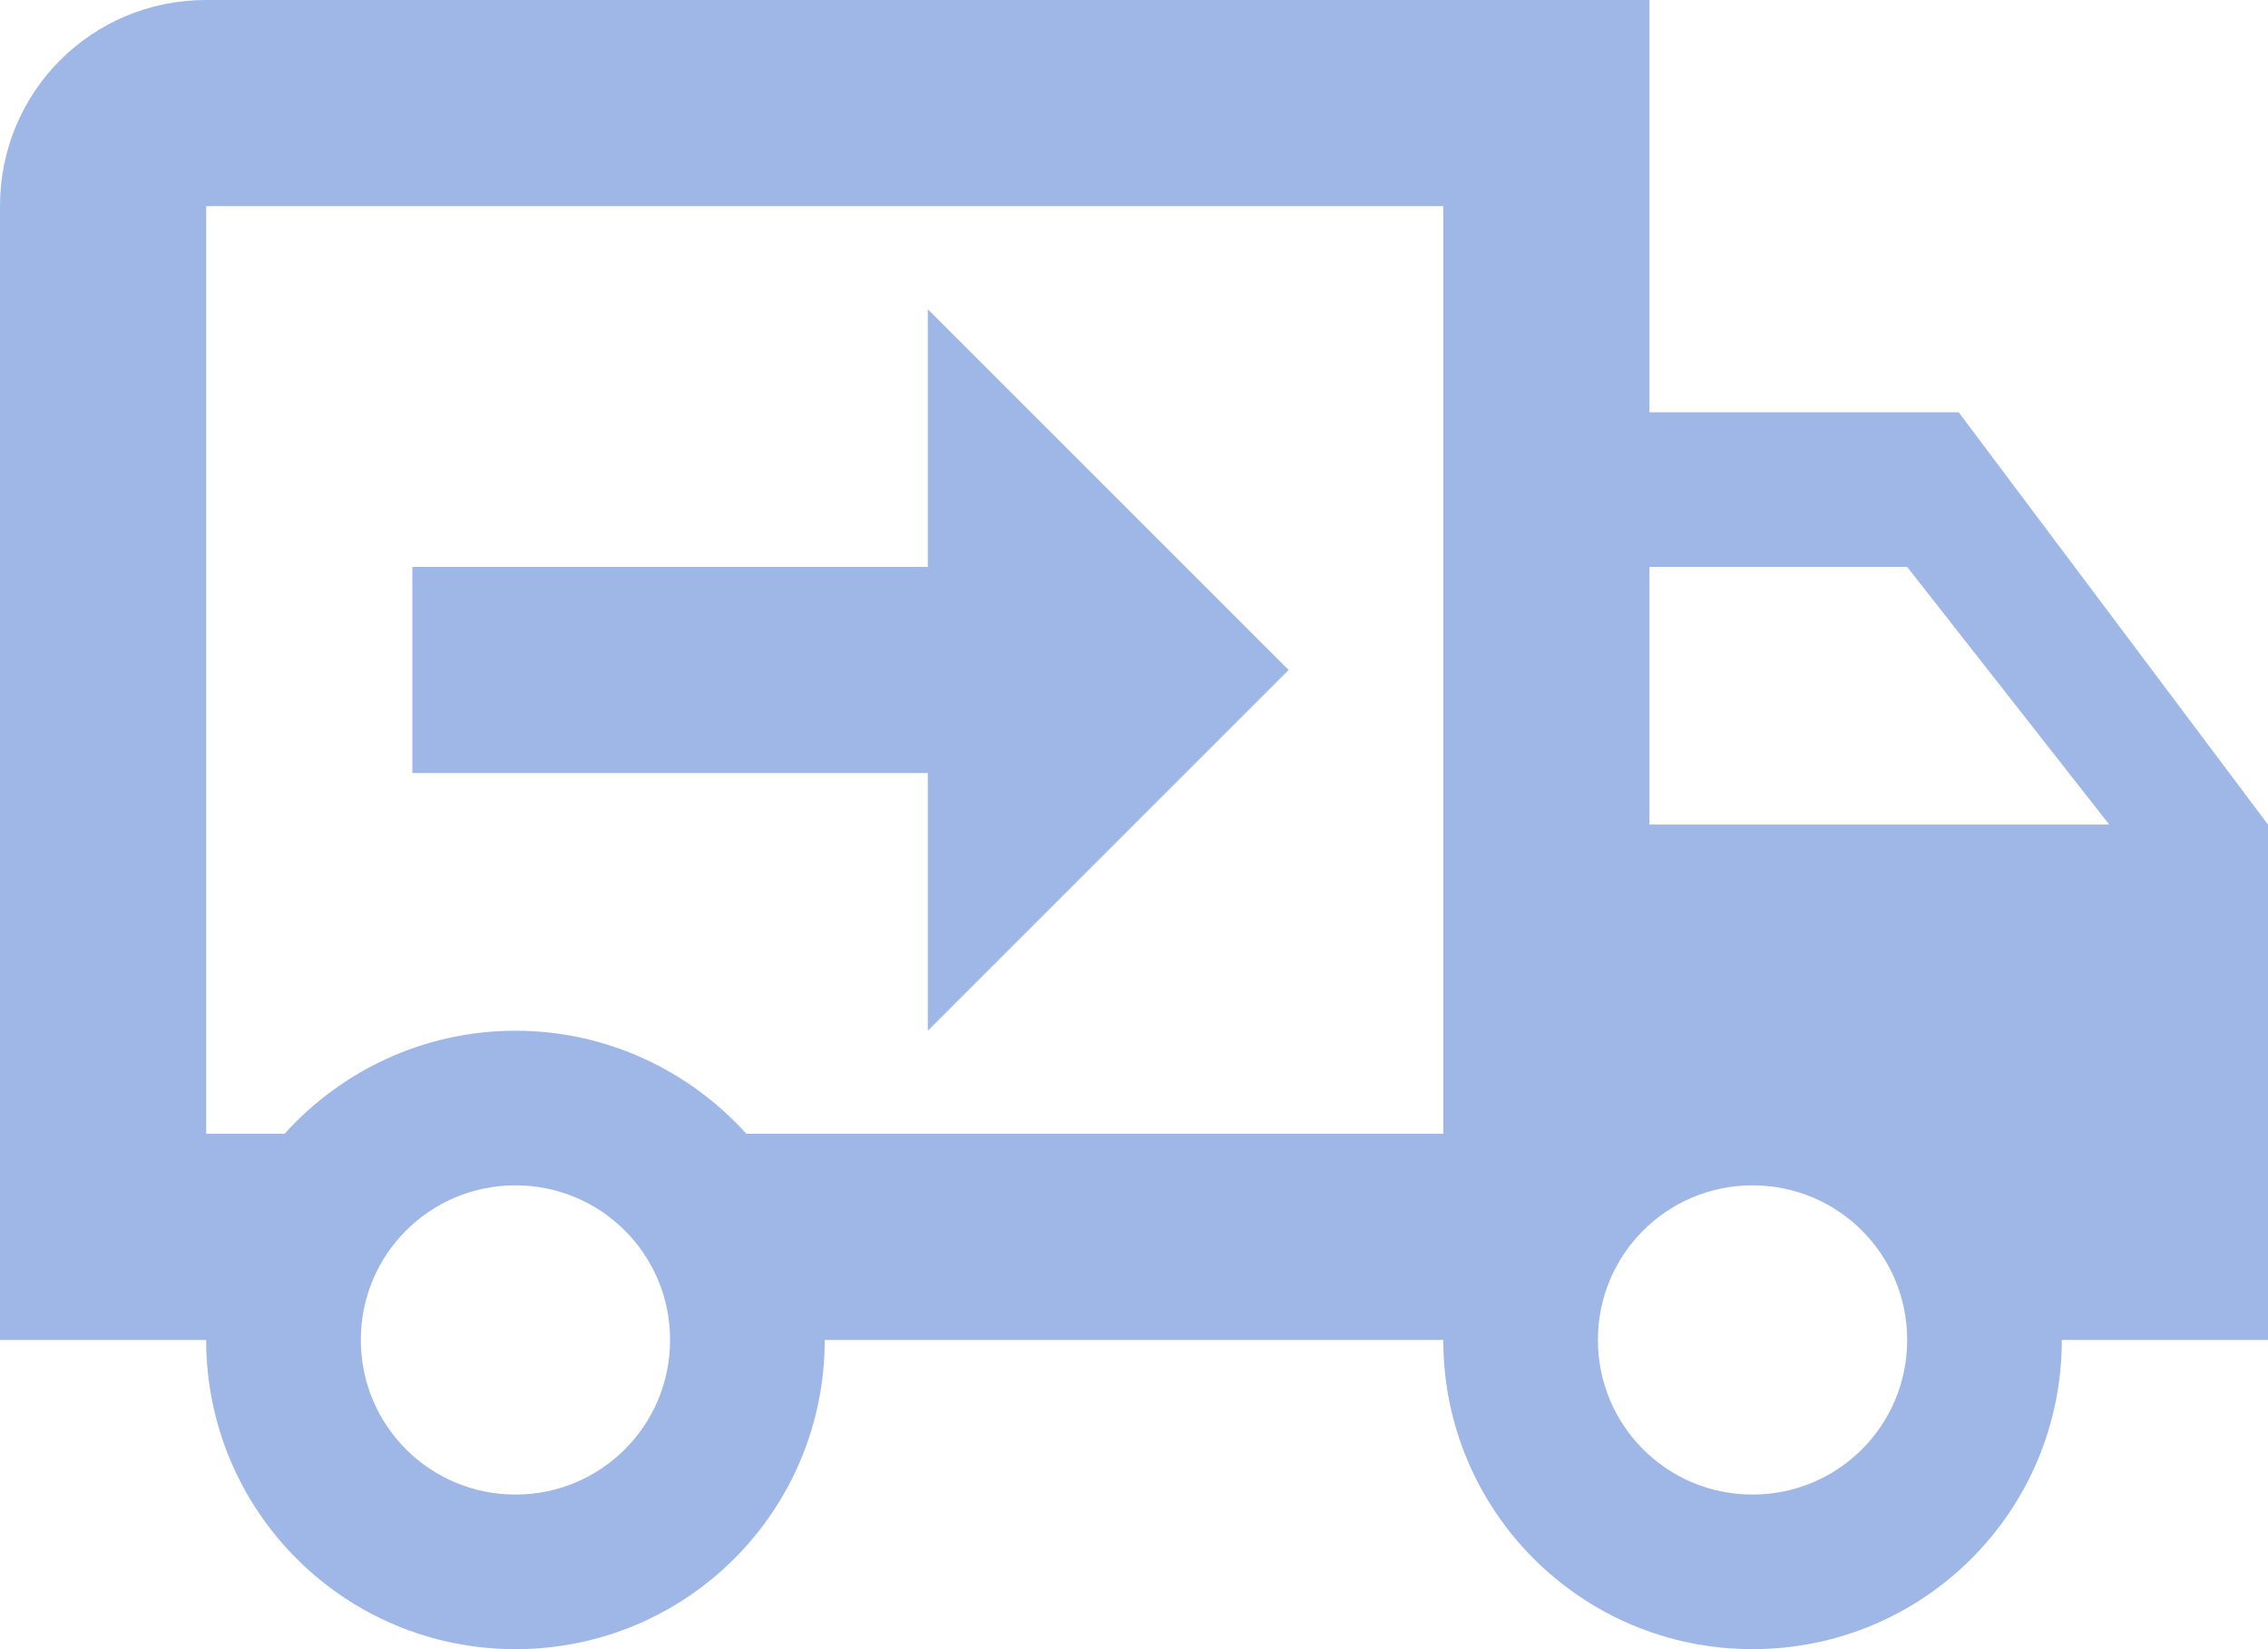 <svg width="66" height="48" viewBox="0 0 66 48" fill="none" xmlns="http://www.w3.org/2000/svg">
<path d="M51 43.5C53.49 43.5 55.5 41.49 55.5 39C55.5 36.51 53.49 34.5 51 34.5C48.51 34.5 46.5 36.51 46.5 39C46.5 41.49 48.51 43.5 51 43.5ZM55.5 16.5H48V24H61.38L55.5 16.5ZM15 43.5C17.49 43.5 19.5 41.49 19.5 39C19.5 36.51 17.49 34.5 15 34.5C12.51 34.5 10.5 36.51 10.5 39C10.5 41.49 12.51 43.5 15 43.5ZM57 12L66 24V39H60C60 43.98 55.98 48 51 48C46.02 48 42 43.98 42 39H24C24 43.98 19.98 48 15 48C10.02 48 6 43.98 6 39H0V6C0 2.67 2.67 0 6 0H48V12H57ZM6 6V33H8.28C9.93 31.17 12.33 30 15 30C17.67 30 20.07 31.17 21.72 33H42V6H6ZM27 9L37.5 19.5L27 30V22.5H12V16.5H27V9Z" fill="#9FB7E7"/>
</svg>
